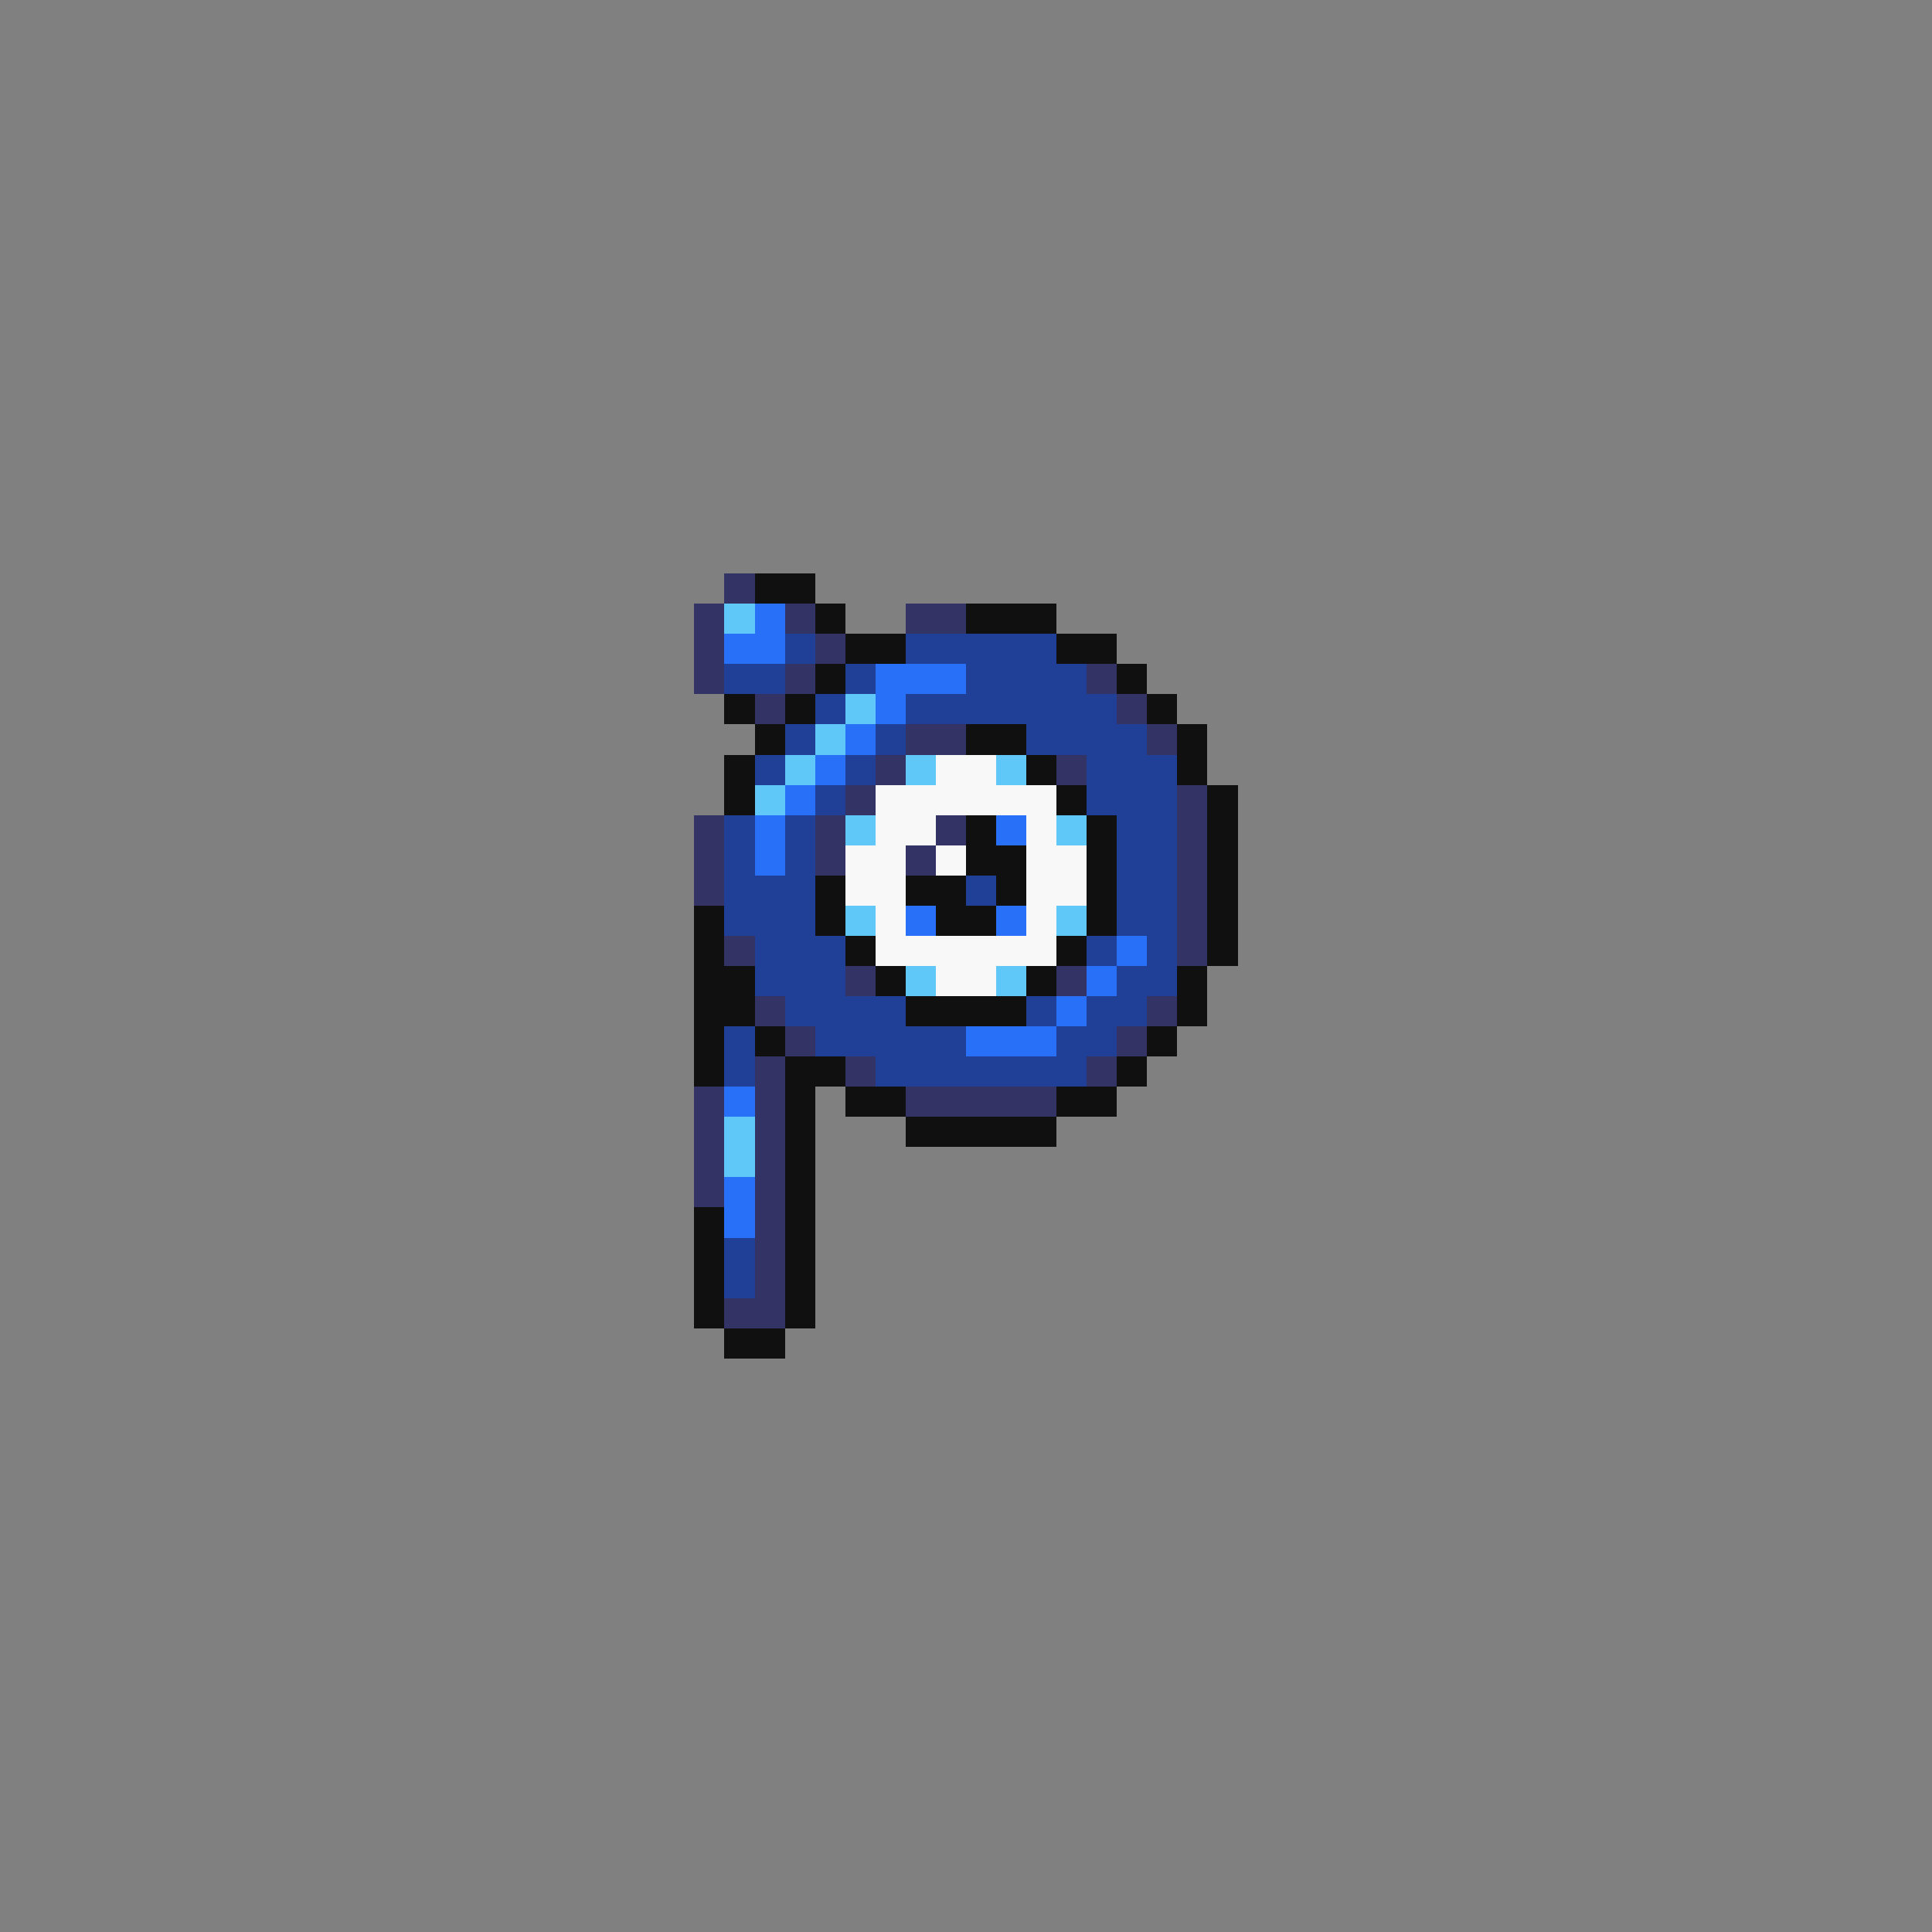 <svg xmlns="http://www.w3.org/2000/svg" viewBox="0 -0.5 64 64" shape-rendering="crispEdges">
<rect x="0" y="-0.5" width="64" height="64" fill="#808080" stroke="none"/>
<path stroke="#333366" d="M24 19h1M23 20h1M26 20h1M30 20h2M23 21h1M27 21h1M23 22h1M26 22h1M36 22h1M25 23h1M37 23h1M30 24h2M38 24h1M29 25h1M35 25h1M28 26h1M39 26h1M23 27h1M27 27h1M31 27h1M39 27h1M23 28h1M27 28h1M30 28h1M39 28h1M23 29h1M39 29h1M39 30h1M24 31h1M39 31h1M28 32h1M35 32h1M25 33h1M38 33h1M26 34h1M37 34h1M25 35h1M28 35h1M36 35h1M23 36h1M25 36h1M30 36h5M23 37h1M25 37h1M23 38h1M25 38h1M23 39h1M25 39h1M25 40h1M25 41h1M25 42h1M24 43h2" />
<path stroke="#101010" d="M25 19h2M27 20h1M32 20h3M28 21h2M35 21h2M27 22h1M37 22h1M24 23h1M26 23h1M38 23h1M25 24h1M32 24h2M39 24h1M24 25h1M34 25h1M39 25h1M24 26h1M35 26h1M40 26h1M32 27h1M36 27h1M40 27h1M32 28h2M36 28h1M40 28h1M27 29h1M30 29h2M33 29h1M36 29h1M40 29h1M23 30h1M27 30h1M31 30h2M36 30h1M40 30h1M23 31h1M28 31h1M35 31h1M40 31h1M23 32h2M29 32h1M34 32h1M39 32h1M23 33h2M30 33h4M39 33h1M23 34h1M25 34h1M38 34h1M23 35h1M26 35h2M37 35h1M26 36h1M28 36h2M35 36h2M26 37h1M30 37h5M26 38h1M26 39h1M23 40h1M26 40h1M23 41h1M26 41h1M23 42h1M26 42h1M23 43h1M26 43h1M24 44h2" />
<path stroke="#60c8f8" d="M24 20h1M28 23h1M27 24h1M26 25h1M30 25h1M33 25h1M25 26h1M28 27h1M35 27h1M28 30h1M35 30h1M30 32h1M33 32h1M24 37h1M24 38h1" />
<path stroke="#2870f8" d="M25 20h1M24 21h2M29 22h3M29 23h1M28 24h1M27 25h1M26 26h1M25 27h1M33 27h1M25 28h1M30 30h1M33 30h1M37 31h1M36 32h1M35 33h1M32 34h3M24 36h1M24 39h1M24 40h1" />
<path stroke="#204098" d="M26 21h1M30 21h5M24 22h2M28 22h1M32 22h4M27 23h1M30 23h7M26 24h1M29 24h1M34 24h4M25 25h1M28 25h1M36 25h3M27 26h1M36 26h3M24 27h1M26 27h1M37 27h2M24 28h1M26 28h1M37 28h2M24 29h3M32 29h1M37 29h2M24 30h3M37 30h2M25 31h3M36 31h1M38 31h1M25 32h3M37 32h2M26 33h4M34 33h1M36 33h2M24 34h1M27 34h5M35 34h2M24 35h1M29 35h7M24 41h1M24 42h1" />
<path stroke="#f8f8f8" d="M31 25h2M29 26h6M29 27h2M34 27h1M28 28h2M31 28h1M34 28h2M28 29h2M34 29h2M29 30h1M34 30h1M29 31h6M31 32h2" />
</svg>
